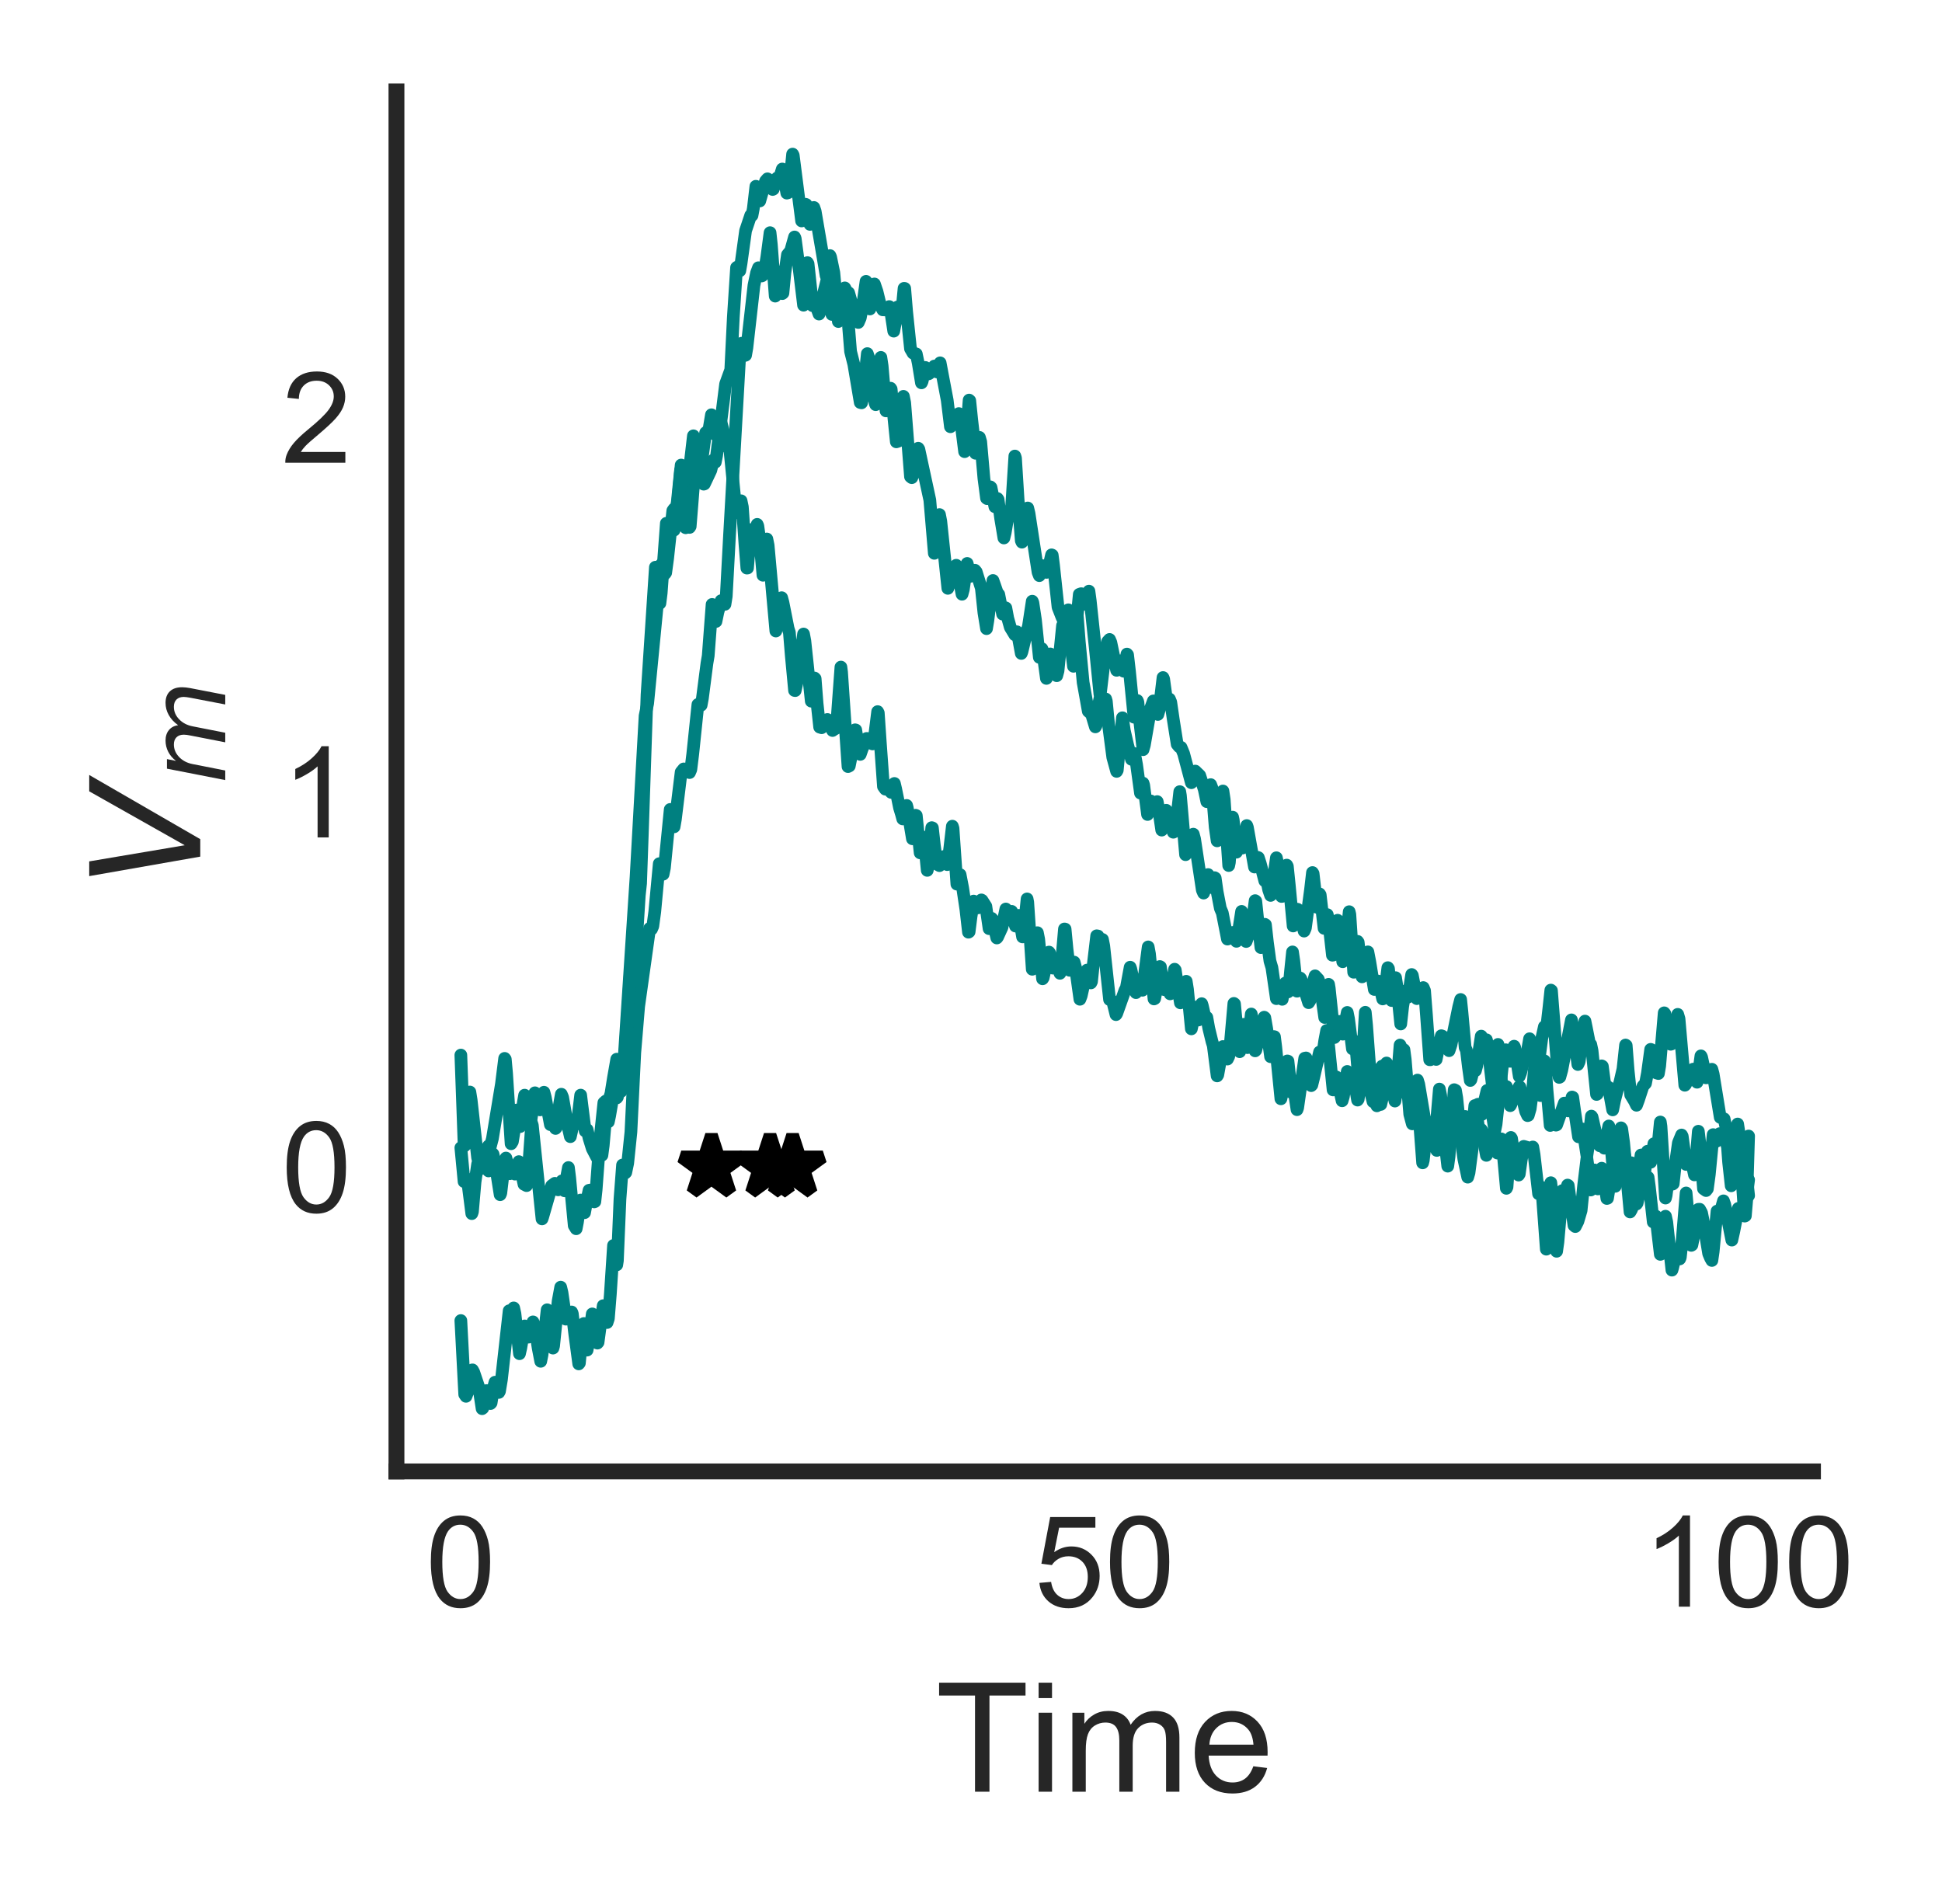 <?xml version="1.0" encoding="utf-8" standalone="no"?>
<!DOCTYPE svg PUBLIC "-//W3C//DTD SVG 1.1//EN"
  "http://www.w3.org/Graphics/SVG/1.1/DTD/svg11.dtd">
<!-- Created with matplotlib (http://matplotlib.org/) -->
<svg height="150pt" version="1.1" viewBox="0 0 153 150" width="153pt" xmlns="http://www.w3.org/2000/svg" xmlns:xlink="http://www.w3.org/1999/xlink">
 <defs>
  <style type="text/css">
*{stroke-linecap:butt;stroke-linejoin:round;}
  </style>
 </defs>
 <g id="figure_1">
  <g id="patch_1">
   <path d="M 0 150.74 
L 153.304 150.74 
L 153.304 0 
L 0 0 
z
" style="fill:none;opacity:0;"/>
  </g>
  <g id="axes_1">
   <g id="patch_2">
    <path d="M 31.235 115.92 
L 142.835 115.92 
L 142.835 7.2 
L 31.235 7.2 
z
" style="fill:none;"/>
   </g>
   <g id="line2d_1">
    <path clip-path="url(#p54d7e3c811)" d="M 36.308 104.037 
L 36.613 109.856 
L 36.714 110.005 
L 36.866 109.616 
L 37.222 107.923 
L 37.323 108.107 
L 37.729 109.312 
L 37.983 110.978 
L 38.034 110.94 
L 38.338 109.551 
L 38.44 109.769 
L 38.643 110.575 
L 38.693 110.52 
L 38.896 109.261 
L 38.998 108.894 
L 39.049 108.938 
L 39.302 109.697 
L 39.353 109.602 
L 39.505 108.691 
L 40.114 103.264 
L 40.165 103.364 
L 40.267 103.51 
L 40.317 103.431 
L 40.47 103.04 
L 40.571 103.497 
L 40.927 106.647 
L 41.028 106.21 
L 41.333 104.46 
L 41.434 104.719 
L 41.637 105.34 
L 41.739 105.059 
L 41.992 104.141 
L 42.145 104.576 
L 42.398 106.194 
L 42.601 107.246 
L 42.703 106.736 
L 43.109 103.187 
L 43.16 103.221 
L 43.261 103.632 
L 43.566 106.205 
L 43.616 106.032 
L 43.972 102.506 
L 44.175 101.406 
L 44.276 101.833 
L 44.581 103.925 
L 44.784 103.678 
L 45.037 103.361 
L 45.088 103.477 
L 45.291 105.168 
L 45.596 107.449 
L 45.647 107.387 
L 45.799 105.826 
L 46.002 104.269 
L 46.256 106.363 
L 46.357 105.795 
L 46.662 103.513 
L 46.763 103.768 
L 47.068 105.812 
L 47.118 105.753 
L 47.271 104.617 
L 47.524 102.865 
L 47.677 103.637 
L 47.829 104.191 
L 47.93 103.882 
L 48.083 101.991 
L 48.336 98.119 
L 48.387 98.204 
L 48.59 99.648 
L 48.641 99.318 
L 48.844 94.473 
L 49.047 91.781 
L 49.25 92.42 
L 49.301 92.369 
L 49.453 91.64 
L 49.707 89.19 
L 50.011 82.941 
L 50.316 79.286 
L 51.179 73.148 
L 51.229 73.157 
L 51.331 73.199 
L 51.432 72.964 
L 51.585 71.838 
L 51.94 68.043 
L 51.991 68.073 
L 52.244 68.871 
L 52.346 68.374 
L 52.803 63.77 
L 52.904 64.088 
L 53.107 65.139 
L 53.209 64.556 
L 53.665 60.828 
L 53.868 60.578 
L 54.071 60.772 
L 54.325 60.864 
L 54.427 60.626 
L 54.579 59.399 
L 54.985 55.502 
L 55.087 55.453 
L 55.239 55.555 
L 55.34 55.007 
L 55.696 52.258 
L 55.797 51.664 
L 56.102 47.619 
L 56.152 47.704 
L 56.406 48.961 
L 56.558 48.227 
L 56.812 47.324 
L 56.914 47.388 
L 57.117 47.608 
L 57.218 46.973 
L 57.472 42.243 
L 58.284 27.902 
L 58.436 27.039 
L 58.588 27.653 
L 58.69 28.003 
L 58.741 27.984 
L 58.842 27.408 
L 59.4 22.485 
L 59.604 21.5 
L 59.756 21.093 
L 60.01 21.742 
L 60.06 21.717 
L 60.263 21.19 
L 60.416 20.249 
L 60.669 18.33 
L 60.771 19.276 
L 61.075 23.327 
L 61.177 22.783 
L 61.38 21.429 
L 61.481 21.96 
L 61.634 23.13 
L 61.684 23.087 
L 61.837 21.495 
L 62.04 20.069 
L 62.293 19.764 
L 62.598 18.671 
L 62.649 18.779 
L 62.902 20.674 
L 63.308 24.042 
L 63.359 23.84 
L 63.613 20.691 
L 63.664 20.782 
L 64.019 24.08 
L 64.12 23.925 
L 64.222 23.897 
L 64.527 24.743 
L 64.577 24.633 
L 64.882 23.14 
L 65.186 21.929 
L 65.288 22.515 
L 65.542 24.771 
L 65.592 24.689 
L 65.948 23.34 
L 66.151 23.23 
L 66.303 23.399 
L 66.354 23.349 
L 66.557 22.683 
L 66.607 22.78 
L 66.76 24.556 
L 67.013 27.691 
L 67.267 28.696 
L 67.775 31.71 
L 67.876 31.735 
L 67.978 31.306 
L 68.333 27.859 
L 68.434 28.175 
L 68.942 31.76 
L 68.993 31.88 
L 69.043 31.761 
L 69.196 29.991 
L 69.399 28.156 
L 69.5 28.834 
L 69.805 32.371 
L 69.906 32.025 
L 70.16 30.583 
L 70.211 30.661 
L 70.363 32.316 
L 70.617 34.808 
L 70.769 34.757 
L 70.871 34.413 
L 71.175 31.226 
L 71.277 31.732 
L 71.733 37.55 
L 71.835 37.631 
L 71.936 37.375 
L 72.342 35.314 
L 72.393 35.4 
L 73.256 39.395 
L 73.611 43.591 
L 73.713 43.058 
L 74.017 40.54 
L 74.119 41.06 
L 74.677 46.35 
L 74.728 46.191 
L 74.931 45.634 
L 75.083 45.826 
L 75.185 45.408 
L 75.337 44.532 
L 75.388 44.614 
L 75.794 46.814 
L 75.895 46.447 
L 76.2 44.389 
L 76.453 45.402 
L 76.555 45.272 
L 76.809 44.925 
L 76.91 45.045 
L 77.316 46.346 
L 77.519 48.278 
L 77.722 49.525 
L 77.824 48.913 
L 78.23 45.732 
L 78.331 46.011 
L 78.585 46.746 
L 78.687 46.83 
L 78.991 48.38 
L 79.093 48.151 
L 79.194 47.873 
L 79.245 47.894 
L 79.397 48.709 
L 79.6 49.428 
L 79.752 49.674 
L 79.955 50.01 
L 80.108 49.771 
L 80.158 49.832 
L 80.463 51.478 
L 80.514 51.345 
L 80.92 49.659 
L 81.021 49.367 
L 81.326 47.364 
L 81.376 47.483 
L 81.579 48.842 
L 81.884 51.787 
L 81.935 51.699 
L 82.087 51.106 
L 82.138 51.227 
L 82.442 53.445 
L 82.493 53.245 
L 82.747 51.519 
L 82.797 51.625 
L 83.254 53.232 
L 83.356 52.853 
L 83.711 49.281 
L 83.813 49.478 
L 83.914 49.691 
L 84.016 49.108 
L 84.168 48.042 
L 84.219 48.183 
L 84.523 51.351 
L 84.574 51.14 
L 84.828 48.476 
L 84.878 48.578 
L 85.031 50.566 
L 85.335 53.768 
L 85.741 56.032 
L 85.995 56.251 
L 86.299 57.263 
L 86.35 57.168 
L 86.553 55.514 
L 86.655 55.04 
L 86.705 55.106 
L 86.908 55.736 
L 87.111 55.069 
L 87.162 55.244 
L 87.365 57.344 
L 87.67 59.664 
L 87.974 60.77 
L 88.025 60.675 
L 88.177 59.073 
L 88.431 56.548 
L 88.583 57.572 
L 88.837 58.681 
L 89.142 59.819 
L 89.192 59.712 
L 89.345 59.357 
L 89.395 59.416 
L 89.548 60.263 
L 89.852 62.482 
L 90.055 61.7 
L 90.106 61.859 
L 90.41 64.166 
L 90.461 63.967 
L 90.664 63.102 
L 90.766 63.315 
L 90.918 63.67 
L 91.019 63.46 
L 91.172 63.153 
L 91.273 63.676 
L 91.527 65.396 
L 91.679 64.503 
L 91.882 63.836 
L 92.034 64.063 
L 92.237 65.02 
L 92.44 65.564 
L 92.542 65.508 
L 92.643 65.089 
L 92.948 62.368 
L 92.999 62.674 
L 93.405 67.333 
L 93.456 67.209 
L 93.76 66.156 
L 93.862 66.056 
L 94.014 65.719 
L 94.115 66.094 
L 94.724 70.124 
L 94.826 70.357 
L 94.927 70.068 
L 95.181 68.899 
L 95.232 68.982 
L 95.486 69.929 
L 95.689 69.145 
L 95.739 69.178 
L 95.892 70.252 
L 96.145 71.561 
L 96.298 71.916 
L 96.704 73.982 
L 96.754 73.966 
L 97.11 73.461 
L 97.16 73.535 
L 97.414 74.158 
L 97.516 73.752 
L 97.82 71.802 
L 97.922 72.418 
L 98.176 74.172 
L 98.632 72.917 
L 98.886 70.955 
L 98.937 70.994 
L 99.089 72.462 
L 99.343 74.654 
L 99.444 74.181 
L 99.647 72.818 
L 99.698 72.851 
L 99.85 74.214 
L 100.053 75.712 
L 100.206 76.229 
L 100.561 78.675 
L 100.612 78.533 
L 100.764 78.05 
L 100.815 78.114 
L 101.018 78.727 
L 101.17 77.854 
L 101.271 77.441 
L 101.322 77.511 
L 101.474 78.145 
L 101.525 78.1 
L 101.677 76.488 
L 101.83 74.995 
L 101.931 75.683 
L 102.185 78.088 
L 102.439 77.054 
L 102.489 77.117 
L 102.845 78.18 
L 103.099 78.994 
L 103.2 78.839 
L 103.403 77.593 
L 103.606 76.88 
L 103.86 77.151 
L 104.012 77.624 
L 104.367 80.16 
L 104.418 79.961 
L 104.672 77.549 
L 104.723 77.848 
L 105.129 81.739 
L 105.23 81.615 
L 105.535 80.47 
L 105.585 80.595 
L 105.788 81.472 
L 105.839 81.44 
L 105.991 80.528 
L 106.144 79.762 
L 106.245 80.266 
L 106.55 82.628 
L 106.753 82.038 
L 106.803 82.147 
L 106.956 84.005 
L 107.159 86.037 
L 107.26 84.855 
L 107.565 79.75 
L 107.666 80.771 
L 107.92 84.185 
L 108.022 84.173 
L 108.072 84.153 
L 108.174 84.546 
L 108.478 87.118 
L 108.529 87 
L 108.732 84.803 
L 108.884 83.994 
L 109.087 84.877 
L 109.493 85.911 
L 109.646 85.628 
L 109.899 85.006 
L 110.001 85.263 
L 110.204 86.094 
L 110.255 86.021 
L 110.407 84.738 
L 110.61 82.701 
L 110.711 83.468 
L 111.067 87.781 
L 111.27 88.54 
L 111.371 88.091 
L 111.625 86.271 
L 111.726 86.886 
L 112.082 91.611 
L 112.132 91.418 
L 112.488 88.403 
L 112.539 88.522 
L 112.894 89.728 
L 112.995 89.966 
L 113.198 90.632 
L 113.3 90.129 
L 113.503 88.711 
L 113.554 88.814 
L 113.807 90.331 
L 113.858 90.188 
L 114.213 88.682 
L 114.467 88.296 
L 114.619 88.441 
L 114.822 87.861 
L 114.873 88.042 
L 115.33 91.318 
L 115.634 92.739 
L 115.736 92.392 
L 116.446 86.996 
L 116.548 87.208 
L 116.7 87.823 
L 116.751 87.797 
L 116.903 86.971 
L 117.157 85.909 
L 117.259 86.069 
L 117.462 87.031 
L 117.766 89.075 
L 117.868 88.569 
L 118.477 82.932 
L 118.629 82.703 
L 118.68 82.726 
L 118.832 83.118 
L 118.984 83.612 
L 119.035 83.579 
L 119.289 82.421 
L 119.339 82.525 
L 119.695 84.799 
L 119.796 84.535 
L 120.101 83.354 
L 120.202 83.405 
L 120.304 82.986 
L 120.507 81.835 
L 120.76 83.067 
L 120.811 82.907 
L 120.963 82.38 
L 121.065 82.79 
L 121.217 83.455 
L 121.268 83.365 
L 121.471 81.795 
L 121.674 80.883 
L 121.877 80.755 
L 122.029 79.43 
L 122.182 78.002 
L 122.232 78.039 
L 122.385 79.997 
L 122.74 84.552 
L 122.841 84.88 
L 122.892 84.853 
L 123.044 84.304 
L 123.806 80.349 
L 123.907 80.812 
L 124.313 83.863 
L 124.415 83.638 
L 124.618 82.113 
L 124.871 80.445 
L 124.973 80.939 
L 125.227 82.225 
L 125.328 82.289 
L 125.43 82.771 
L 125.785 86.223 
L 125.836 86.193 
L 125.988 85.322 
L 126.191 83.972 
L 126.242 84.001 
L 126.394 85.156 
L 126.546 85.868 
L 126.699 85.64 
L 126.8 86.065 
L 127.054 87.438 
L 127.206 86.688 
L 127.46 85.715 
L 127.612 85.313 
L 127.866 84.216 
L 128.069 82.329 
L 128.12 82.365 
L 128.272 84.328 
L 128.475 86.258 
L 128.779 86.756 
L 128.932 87.073 
L 129.084 86.663 
L 129.439 85.573 
L 129.642 85.347 
L 129.794 84.543 
L 130.048 82.671 
L 130.099 82.691 
L 130.251 83.541 
L 130.505 84.529 
L 130.657 84.574 
L 130.759 83.967 
L 131.114 79.793 
L 131.165 79.857 
L 131.368 80.964 
L 131.622 82.269 
L 131.672 82.256 
L 131.875 81.467 
L 132.18 79.914 
L 132.281 80.258 
L 132.738 85.497 
L 132.789 85.446 
L 133.398 84.23 
L 133.449 84.302 
L 133.702 85.26 
L 133.753 85.07 
L 134.007 83.184 
L 134.058 83.274 
L 134.413 84.914 
L 134.565 84.89 
L 134.717 84.554 
L 134.87 84.239 
L 134.971 84.618 
L 135.529 88.032 
L 135.834 88.145 
L 135.986 88.831 
L 136.189 91.57 
L 136.392 93.419 
L 136.494 92.607 
L 136.9 88.552 
L 137.001 89.214 
L 137.407 95.211 
L 137.509 94.976 
L 137.763 92.951 
L 137.763 92.951 
" style="fill:none;stroke:#008080;stroke-linecap:round;"/>
   </g>
   <g id="line2d_2">
    <path clip-path="url(#p54d7e3c811)" d="M 36.308 90.421 
L 36.562 93.088 
L 36.663 93.023 
L 36.765 92.861 
L 36.866 93.232 
L 37.171 95.611 
L 37.222 95.46 
L 37.425 93.128 
L 37.628 91.718 
L 37.729 91.795 
L 37.881 92.075 
L 37.932 92.047 
L 38.084 91.33 
L 38.237 90.723 
L 38.338 91.253 
L 38.49 92.248 
L 38.541 92.208 
L 38.795 90.868 
L 38.846 90.931 
L 39.049 91.867 
L 39.404 94.12 
L 39.455 94.002 
L 39.658 92.289 
L 39.861 91.233 
L 40.165 92.467 
L 40.267 92.233 
L 40.368 92.08 
L 40.571 92.498 
L 40.622 92.377 
L 40.876 91.517 
L 40.977 91.866 
L 41.282 93.297 
L 41.485 93.404 
L 41.586 92.81 
L 41.891 88.505 
L 41.942 88.666 
L 42.703 96.026 
L 42.754 95.883 
L 43.464 93.411 
L 43.718 93.224 
L 43.972 93.736 
L 44.022 93.707 
L 44.276 93.031 
L 44.327 93.14 
L 44.479 93.813 
L 44.53 93.798 
L 44.682 92.524 
L 44.784 91.982 
L 44.885 92.801 
L 45.241 96.556 
L 45.393 96.802 
L 45.494 96.28 
L 45.748 94.541 
L 45.85 94.804 
L 46.053 95.538 
L 46.205 94.724 
L 46.408 93.772 
L 46.56 93.748 
L 46.662 93.993 
L 46.814 94.686 
L 46.865 94.667 
L 46.966 93.735 
L 47.22 90.323 
L 47.271 90.395 
L 47.423 91.011 
L 47.524 90.252 
L 47.727 87.932 
L 47.778 87.941 
L 47.93 88.379 
L 48.032 87.896 
L 48.286 86.406 
L 48.438 86.277 
L 48.59 86.496 
L 48.641 86.431 
L 48.793 85.167 
L 48.996 83.608 
L 49.098 83.575 
L 49.199 82.984 
L 50.113 69.065 
L 50.823 56.391 
L 51.026 55.411 
L 52.092 44.48 
L 52.143 44.455 
L 52.295 44.955 
L 52.397 45.189 
L 52.447 45.117 
L 52.6 43.986 
L 53.006 40.233 
L 53.107 40.09 
L 53.158 40.117 
L 53.259 40.119 
L 53.361 39.565 
L 53.615 37.051 
L 53.665 37.37 
L 54.021 41.577 
L 54.071 41.431 
L 54.173 41.208 
L 54.224 41.283 
L 54.325 41.551 
L 54.376 41.471 
L 54.528 39.582 
L 54.782 36.337 
L 54.833 36.281 
L 54.884 36.369 
L 55.442 38.143 
L 55.493 38.124 
L 56 37.053 
L 56.203 36.24 
L 56.355 36.412 
L 56.457 35.889 
L 57.167 30.25 
L 57.573 29.129 
L 57.776 24.982 
L 58.03 21.078 
L 58.081 21.04 
L 58.132 21.133 
L 58.233 21.363 
L 58.284 21.333 
L 58.385 20.75 
L 58.741 18.172 
L 58.893 17.722 
L 59.147 16.961 
L 59.248 16.971 
L 59.35 16.427 
L 59.553 14.675 
L 59.604 14.754 
L 59.857 15.832 
L 60.01 15.295 
L 60.314 14.266 
L 60.466 14.089 
L 60.517 14.12 
L 60.72 14.633 
L 60.872 14.926 
L 60.923 14.9 
L 61.075 14.414 
L 61.228 14.022 
L 61.38 14.142 
L 61.634 13.316 
L 61.684 13.54 
L 61.989 15.212 
L 62.09 15.182 
L 62.192 14.745 
L 62.446 12.142 
L 62.496 12.243 
L 63.156 17.406 
L 63.308 16.756 
L 63.461 16.092 
L 63.511 16.111 
L 63.664 16.924 
L 63.816 17.676 
L 63.867 17.643 
L 64.12 16.344 
L 64.222 16.638 
L 64.73 19.609 
L 64.933 20.797 
L 65.085 21.722 
L 65.136 21.607 
L 65.389 20.137 
L 65.44 20.258 
L 65.694 21.485 
L 66.049 25.33 
L 66.151 25.114 
L 66.557 23.482 
L 66.81 23.033 
L 66.861 23.067 
L 67.013 23.6 
L 67.419 24.968 
L 67.622 25.403 
L 67.775 25.052 
L 67.978 23.984 
L 68.231 22.165 
L 68.333 22.774 
L 68.536 24.341 
L 68.637 23.845 
L 68.891 22.373 
L 69.094 22.966 
L 69.348 24.013 
L 69.551 24.409 
L 69.754 24.413 
L 69.906 24.387 
L 70.059 24.153 
L 70.109 24.19 
L 70.211 24.752 
L 70.414 26.087 
L 70.515 25.541 
L 70.718 24.183 
L 70.82 24.507 
L 70.972 25.044 
L 71.074 24.32 
L 71.226 22.717 
L 71.277 22.723 
L 71.429 24.553 
L 71.733 27.472 
L 71.936 27.821 
L 72.19 27.885 
L 72.342 28.606 
L 72.596 30.16 
L 72.647 30.052 
L 72.901 28.949 
L 73.154 29.454 
L 73.205 29.428 
L 73.51 29.07 
L 73.611 28.84 
L 73.662 28.89 
L 73.814 29.301 
L 73.865 29.225 
L 74.068 28.586 
L 74.626 31.531 
L 74.88 33.62 
L 75.286 32.884 
L 75.54 32.584 
L 75.591 32.692 
L 75.743 33.582 
L 75.997 35.582 
L 76.098 34.788 
L 76.352 31.52 
L 76.403 31.564 
L 76.555 33.053 
L 76.859 35.709 
L 76.961 35.415 
L 77.164 34.459 
L 77.265 34.802 
L 77.519 37.702 
L 77.722 39.248 
L 77.773 39.283 
L 77.874 38.964 
L 78.027 38.357 
L 78.077 38.404 
L 78.382 39.922 
L 78.433 39.794 
L 78.585 39.277 
L 78.636 39.356 
L 78.839 40.859 
L 79.093 42.382 
L 79.194 41.97 
L 79.448 40.446 
L 79.6 40.627 
L 79.702 39.914 
L 79.955 35.928 
L 80.006 36.084 
L 80.209 39.346 
L 80.463 42.595 
L 80.514 42.712 
L 80.564 42.618 
L 80.767 40.958 
L 80.97 40.021 
L 81.072 40.449 
L 81.782 45.083 
L 81.884 45.347 
L 81.935 45.252 
L 82.138 44.564 
L 82.188 44.615 
L 82.442 45.093 
L 82.594 44.818 
L 82.848 43.712 
L 82.899 43.736 
L 83 44.511 
L 83.356 47.831 
L 83.66 48.608 
L 84.269 49.937 
L 84.574 52.491 
L 84.625 52.225 
L 84.828 48.914 
L 85.031 46.824 
L 85.183 46.772 
L 85.284 46.873 
L 85.538 47.612 
L 85.589 47.43 
L 85.792 46.573 
L 85.893 47.316 
L 86.299 51.113 
L 86.655 54.68 
L 86.705 54.512 
L 87.01 51.942 
L 87.264 50.543 
L 87.416 50.377 
L 87.517 50.612 
L 87.974 52.808 
L 88.076 52.617 
L 88.279 52.06 
L 88.38 52.366 
L 88.533 52.881 
L 88.634 52.432 
L 88.786 51.53 
L 88.837 51.589 
L 88.989 52.91 
L 89.345 56.502 
L 89.598 55.188 
L 89.649 55.313 
L 89.801 56.864 
L 90.055 59.06 
L 90.157 58.705 
L 90.664 55.774 
L 90.867 55.221 
L 90.969 55.375 
L 91.222 56.285 
L 91.324 55.932 
L 91.628 53.378 
L 91.679 53.497 
L 91.933 55.35 
L 91.984 55.299 
L 92.136 55.073 
L 92.237 55.319 
L 92.44 56.706 
L 92.745 58.638 
L 92.897 58.823 
L 93.05 58.88 
L 93.253 59.374 
L 93.862 61.663 
L 93.963 61.353 
L 94.166 60.748 
L 94.521 61.093 
L 94.877 62.194 
L 95.08 63.156 
L 95.13 63.129 
L 95.384 61.815 
L 95.486 62.085 
L 95.739 65.17 
L 95.892 66.242 
L 95.993 65.725 
L 96.348 62.317 
L 96.45 62.99 
L 96.805 68.188 
L 96.856 67.94 
L 97.11 64.376 
L 97.16 64.601 
L 97.414 67.136 
L 97.617 65.757 
L 97.719 66.044 
L 97.871 66.812 
L 97.922 66.699 
L 98.226 65.04 
L 98.277 65.185 
L 98.835 68.305 
L 98.886 68.217 
L 99.089 67.545 
L 99.14 67.564 
L 99.292 68.034 
L 99.647 69.398 
L 99.8 69.323 
L 99.952 70.097 
L 100.104 70.542 
L 100.206 70.11 
L 100.561 67.577 
L 100.612 67.815 
L 100.967 70.625 
L 101.018 70.617 
L 101.119 70.121 
L 101.373 68.156 
L 101.424 68.251 
L 101.576 69.733 
L 101.88 72.95 
L 102.033 72.142 
L 102.185 71.626 
L 102.236 71.637 
L 102.388 71.9 
L 102.743 73.352 
L 102.845 73.115 
L 103.251 70.069 
L 103.403 68.741 
L 103.454 68.827 
L 103.758 71.479 
L 103.809 71.286 
L 103.961 70.423 
L 104.012 70.502 
L 104.317 73.136 
L 104.418 72.663 
L 104.57 72.057 
L 104.672 72.521 
L 104.976 75.253 
L 105.027 75.244 
L 105.179 74.14 
L 105.382 72.5 
L 105.433 72.56 
L 105.585 74.035 
L 105.788 75.766 
L 105.89 75.5 
L 106.093 73.868 
L 106.296 71.826 
L 106.347 72.04 
L 106.651 76.595 
L 106.753 75.998 
L 106.956 74.163 
L 107.006 74.234 
L 107.311 76.958 
L 107.413 76.718 
L 107.768 74.992 
L 107.92 75.78 
L 108.275 77.95 
L 108.377 77.868 
L 108.58 77.292 
L 108.631 77.386 
L 108.935 78.697 
L 108.986 78.676 
L 109.087 78.308 
L 109.341 76.235 
L 109.392 76.311 
L 109.646 78.826 
L 109.747 78.332 
L 109.95 77.024 
L 110.052 77.683 
L 110.356 80.67 
L 110.508 79.305 
L 110.711 78.073 
L 110.914 78.56 
L 110.965 78.425 
L 111.219 76.775 
L 111.27 76.842 
L 111.625 78.672 
L 111.676 78.645 
L 112.132 77.804 
L 112.234 78.051 
L 112.386 80.001 
L 112.64 83.489 
L 112.691 83.488 
L 112.894 82.771 
L 112.945 82.865 
L 113.148 83.464 
L 113.3 82.713 
L 113.554 81.597 
L 113.655 81.636 
L 114.01 82.586 
L 114.163 82.774 
L 114.315 82.314 
L 114.924 79.335 
L 115.076 78.742 
L 115.178 79.728 
L 115.431 82.527 
L 115.533 82.745 
L 115.685 84.034 
L 115.837 85.121 
L 115.888 85.053 
L 116.091 84.256 
L 116.142 84.274 
L 116.243 84.343 
L 116.345 83.958 
L 116.7 81.629 
L 116.954 82.144 
L 117.005 82.057 
L 117.106 81.915 
L 117.208 82.362 
L 117.563 85.375 
L 117.665 85.087 
L 118.02 82.281 
L 118.071 82.467 
L 118.274 85.03 
L 118.426 86.533 
L 118.477 86.523 
L 118.68 85.597 
L 118.73 85.71 
L 118.984 87.105 
L 119.035 87.014 
L 119.238 86.41 
L 119.289 86.438 
L 119.39 86.494 
L 119.492 86.261 
L 119.695 85.602 
L 119.745 85.632 
L 119.898 86.32 
L 120.202 87.568 
L 120.354 87.891 
L 120.405 87.871 
L 120.557 87.346 
L 120.76 85.814 
L 121.014 82.601 
L 121.065 82.626 
L 121.217 84.783 
L 121.369 86.311 
L 121.471 85.618 
L 121.674 83.574 
L 121.725 83.67 
L 121.877 85.854 
L 122.131 88.666 
L 122.334 87.87 
L 122.385 87.897 
L 122.588 88.64 
L 122.638 88.62 
L 123.247 86.904 
L 123.298 86.984 
L 123.552 87.519 
L 123.653 87.304 
L 123.856 86.426 
L 123.907 86.448 
L 124.059 87.535 
L 124.364 89.559 
L 124.465 89.418 
L 124.668 88.943 
L 124.77 89.383 
L 125.024 91.032 
L 125.125 90.354 
L 125.379 87.931 
L 125.43 88.001 
L 125.886 90.006 
L 126.039 90.268 
L 126.191 89.9 
L 126.242 89.941 
L 126.394 90.456 
L 126.445 90.43 
L 126.597 89.415 
L 126.749 88.707 
L 126.851 89.357 
L 127.105 92.348 
L 127.155 92.292 
L 127.714 88.854 
L 127.764 88.928 
L 127.917 90.022 
L 128.424 95.48 
L 128.526 95.31 
L 128.779 94.711 
L 128.932 94.855 
L 128.982 94.783 
L 129.287 93.363 
L 129.388 93.531 
L 129.49 93.613 
L 129.541 93.568 
L 129.693 93.114 
L 129.794 92.738 
L 129.845 92.755 
L 129.947 93.52 
L 130.251 96.275 
L 130.403 95.786 
L 130.454 95.807 
L 130.606 97.102 
L 130.809 98.821 
L 130.86 98.799 
L 131.012 97.443 
L 131.215 95.817 
L 131.317 96.283 
L 131.723 100.063 
L 131.774 99.894 
L 132.078 98.639 
L 132.332 99.18 
L 132.383 99.062 
L 132.535 97.67 
L 132.84 93.985 
L 132.992 95.671 
L 133.246 98.112 
L 133.296 98.082 
L 133.449 97.319 
L 133.804 95.273 
L 133.905 95.268 
L 134.058 95.548 
L 134.21 96.311 
L 134.616 98.762 
L 134.768 99.122 
L 134.87 99.301 
L 134.971 98.61 
L 135.276 95.415 
L 135.479 95.635 
L 135.529 95.511 
L 135.783 94.607 
L 135.885 94.899 
L 136.443 97.696 
L 136.595 97.017 
L 136.951 95.201 
L 137.154 95.36 
L 137.306 95.323 
L 137.458 95.805 
L 137.509 95.782 
L 137.61 94.575 
L 137.763 89.499 
L 137.763 89.499 
" style="fill:none;stroke:#008080;stroke-linecap:round;"/>
   </g>
   <g id="line2d_3">
    <path clip-path="url(#p54d7e3c811)" d="M 36.308 83.121 
L 36.562 90.144 
L 36.613 90.261 
L 36.714 89.485 
L 37.019 86.031 
L 37.12 86.664 
L 37.628 91.203 
L 37.831 91.997 
L 37.932 91.613 
L 38.135 90.602 
L 38.287 90.571 
L 38.49 90.275 
L 38.541 90.305 
L 38.643 90.28 
L 38.795 89.702 
L 39.505 85.409 
L 39.759 83.382 
L 39.81 83.449 
L 39.911 84.56 
L 40.267 90.105 
L 40.368 89.942 
L 40.521 89.023 
L 40.724 87.448 
L 40.774 87.549 
L 40.977 88.755 
L 41.028 88.686 
L 41.231 86.869 
L 41.333 86.28 
L 41.383 86.315 
L 41.536 87.456 
L 41.739 88.643 
L 41.84 88.181 
L 42.145 86.093 
L 42.246 86.326 
L 42.551 87.437 
L 42.652 87.054 
L 42.855 86.05 
L 42.957 86.434 
L 43.363 88.602 
L 43.464 88.57 
L 43.566 88.458 
L 43.616 88.508 
L 43.769 88.901 
L 43.819 88.841 
L 43.972 87.645 
L 44.225 86.206 
L 44.327 86.452 
L 44.682 88.453 
L 44.936 89.548 
L 45.088 88.873 
L 45.241 88.267 
L 45.291 88.281 
L 45.444 88.554 
L 45.545 87.98 
L 45.748 86.277 
L 45.85 87.105 
L 46.103 89.101 
L 46.256 88.991 
L 46.408 89.667 
L 46.662 90.489 
L 47.017 91.169 
L 47.118 91.056 
L 47.271 89.775 
L 47.575 86.875 
L 47.727 86.74 
L 47.93 86.787 
L 48.133 86.152 
L 48.336 84.891 
L 48.59 83.446 
L 48.692 84.109 
L 48.895 86.005 
L 48.945 85.975 
L 49.148 84.533 
L 49.351 81.327 
L 49.656 76.653 
L 49.757 76.988 
L 49.859 77.419 
L 49.91 77.361 
L 50.011 76.211 
L 50.367 70.536 
L 50.468 69.596 
L 50.62 65.28 
L 50.976 54.733 
L 51.635 44.687 
L 51.737 45.319 
L 51.94 47.539 
L 51.991 47.528 
L 52.092 46.728 
L 52.498 41.226 
L 52.549 41.439 
L 52.701 42.106 
L 52.752 42.063 
L 52.955 41.71 
L 53.107 41.766 
L 53.209 41.491 
L 53.361 39.955 
L 53.665 36.639 
L 53.716 36.693 
L 53.97 37.854 
L 54.021 37.77 
L 54.376 36.528 
L 54.63 34.335 
L 54.731 34.996 
L 55.036 37.577 
L 55.087 37.544 
L 55.239 36.654 
L 55.594 34.089 
L 55.848 33.892 
L 56.051 32.676 
L 56.102 32.757 
L 56.355 34.236 
L 56.406 34.111 
L 56.66 32.834 
L 56.711 32.922 
L 57.32 35.234 
L 57.421 35.118 
L 57.523 35.63 
L 57.979 40.233 
L 58.081 40.395 
L 58.182 40.103 
L 58.385 39.453 
L 58.487 39.939 
L 58.69 42.856 
L 58.842 44.755 
L 58.893 44.75 
L 59.045 42.918 
L 59.197 41.72 
L 59.4 42.267 
L 59.654 41.312 
L 59.705 41.43 
L 59.857 42.516 
L 60.111 45.318 
L 60.162 45.249 
L 60.416 42.463 
L 60.517 42.959 
L 61.126 49.712 
L 61.278 48.808 
L 61.583 47.089 
L 61.684 47.459 
L 62.09 49.508 
L 62.192 49.831 
L 62.344 51.678 
L 62.598 54.396 
L 62.649 54.405 
L 62.75 53.953 
L 63.308 49.95 
L 63.41 50.486 
L 63.917 55.24 
L 64.019 54.713 
L 64.171 53.416 
L 64.222 53.467 
L 64.374 55.421 
L 64.577 57.283 
L 64.73 57.331 
L 64.882 57.211 
L 65.186 56.683 
L 65.237 56.745 
L 65.592 57.55 
L 65.643 57.503 
L 65.846 57.388 
L 65.948 56.691 
L 66.252 52.555 
L 66.303 52.956 
L 66.81 60.393 
L 66.912 60.343 
L 67.064 59.587 
L 67.369 57.496 
L 67.419 57.509 
L 67.572 58.496 
L 67.775 59.431 
L 67.927 58.994 
L 68.282 58.176 
L 68.384 58.19 
L 68.739 58.607 
L 68.79 58.556 
L 68.942 57.692 
L 69.145 56.064 
L 69.196 56.167 
L 69.348 58.405 
L 69.602 61.959 
L 69.754 62.171 
L 69.906 62.098 
L 70.211 62.426 
L 70.262 62.311 
L 70.465 61.723 
L 70.566 62.153 
L 70.871 63.643 
L 71.023 64.143 
L 71.124 64.515 
L 71.175 64.489 
L 71.429 63.455 
L 71.48 63.646 
L 71.886 66.081 
L 71.936 65.84 
L 72.139 64.229 
L 72.19 64.253 
L 72.342 65.763 
L 72.495 67.19 
L 72.545 67.176 
L 72.748 65.95 
L 72.799 66.014 
L 73.053 68.569 
L 73.154 68.122 
L 73.408 65.205 
L 73.459 65.222 
L 73.611 66.591 
L 73.814 68.081 
L 74.017 68.195 
L 74.119 68.077 
L 74.373 67.477 
L 74.626 68.115 
L 74.677 67.995 
L 74.829 66.835 
L 75.032 65.089 
L 75.083 65.253 
L 75.388 69.652 
L 75.489 69.369 
L 75.641 68.905 
L 75.844 69.959 
L 76.098 71.651 
L 76.301 73.441 
L 76.352 73.408 
L 76.504 72.203 
L 76.707 70.99 
L 76.859 71.319 
L 77.062 71.521 
L 77.215 71.108 
L 77.316 70.898 
L 77.367 70.927 
L 77.671 71.401 
L 77.925 73.161 
L 77.976 73.005 
L 78.128 72.349 
L 78.179 72.409 
L 78.534 73.895 
L 78.585 73.838 
L 78.94 73.06 
L 79.245 71.614 
L 79.499 72.083 
L 79.549 72.004 
L 79.702 71.799 
L 79.854 72.475 
L 80.006 72.957 
L 80.26 72.116 
L 80.311 72.337 
L 80.564 73.811 
L 80.666 73.323 
L 80.92 70.819 
L 80.97 71.076 
L 81.326 76.36 
L 81.427 75.782 
L 81.732 73.48 
L 81.833 73.992 
L 82.138 77.11 
L 82.188 77.03 
L 82.645 75.009 
L 82.696 75.081 
L 82.95 76.27 
L 83 76.217 
L 83.203 75.742 
L 83.305 76.007 
L 83.508 76.678 
L 83.61 76.13 
L 83.863 73.186 
L 83.914 73.196 
L 84.066 74.788 
L 84.269 76.441 
L 84.371 76.344 
L 84.625 75.799 
L 84.726 76.181 
L 85.081 78.724 
L 85.183 78.453 
L 85.64 76.427 
L 85.69 76.524 
L 85.944 77.434 
L 85.995 77.329 
L 86.147 75.876 
L 86.401 73.724 
L 86.502 73.741 
L 86.705 74.257 
L 86.756 74.192 
L 86.858 74.013 
L 86.959 74.517 
L 87.416 78.746 
L 87.568 78.81 
L 87.67 78.914 
L 87.923 79.933 
L 87.974 79.863 
L 88.634 78.008 
L 88.736 77.838 
L 89.04 76.198 
L 89.091 76.339 
L 89.497 78.202 
L 89.598 77.963 
L 89.751 77.313 
L 89.801 77.347 
L 90.004 78.014 
L 90.055 77.883 
L 90.207 76.536 
L 90.461 74.601 
L 90.563 75.153 
L 90.918 78.698 
L 90.969 78.673 
L 91.121 77.874 
L 91.375 76.147 
L 91.425 76.172 
L 91.578 77.19 
L 91.73 77.965 
L 91.781 77.918 
L 91.933 77.502 
L 91.984 77.529 
L 92.187 78.297 
L 92.237 78.216 
L 92.542 76.358 
L 92.593 76.422 
L 92.745 77.461 
L 92.999 79.007 
L 93.1 78.875 
L 93.303 77.923 
L 93.456 77.309 
L 93.557 77.945 
L 93.862 81.055 
L 93.963 80.599 
L 94.166 79.34 
L 94.268 79.752 
L 94.42 80.357 
L 94.674 79.073 
L 94.724 79.228 
L 94.927 80.108 
L 94.978 80.095 
L 95.08 80.15 
L 95.232 81.004 
L 95.486 82.051 
L 95.587 82.379 
L 95.892 84.761 
L 95.942 84.68 
L 96.348 82.448 
L 96.399 82.519 
L 96.704 83.434 
L 96.805 83.224 
L 96.957 81.938 
L 97.211 79.05 
L 97.262 79.088 
L 97.414 80.699 
L 97.668 82.854 
L 97.769 82.297 
L 97.973 80.699 
L 98.023 80.752 
L 98.277 82.533 
L 98.328 82.32 
L 98.582 79.887 
L 98.632 80.164 
L 98.886 82.788 
L 98.937 82.735 
L 99.597 80.137 
L 99.647 80.177 
L 99.8 81.056 
L 100.104 83.25 
L 100.256 82.28 
L 100.358 81.666 
L 100.409 81.676 
L 100.51 82.48 
L 100.916 86.566 
L 101.068 85.92 
L 101.424 83.582 
L 101.474 83.599 
L 101.627 85.037 
L 101.779 86.081 
L 101.931 85.852 
L 102.033 86.414 
L 102.185 87.421 
L 102.236 87.273 
L 102.794 83.368 
L 102.896 83.349 
L 102.997 83.739 
L 103.302 85.528 
L 103.352 85.477 
L 103.505 84.859 
L 103.961 82.88 
L 104.063 82.892 
L 104.164 83.077 
L 104.215 83.05 
L 104.367 81.992 
L 104.52 81.182 
L 104.621 81.847 
L 105.027 85.866 
L 105.179 85.178 
L 105.281 84.844 
L 105.332 84.935 
L 105.738 86.721 
L 105.839 86.38 
L 106.144 84.411 
L 106.194 84.491 
L 106.397 85.152 
L 106.448 85.111 
L 106.6 84.81 
L 106.651 84.902 
L 106.956 86.666 
L 107.006 86.598 
L 107.159 85.5 
L 107.413 83.858 
L 107.565 84.34 
L 108.174 86.789 
L 108.225 86.756 
L 108.377 85.35 
L 108.478 84.447 
L 108.529 84.483 
L 108.783 87.008 
L 108.884 86.583 
L 109.24 83.746 
L 109.341 83.975 
L 109.696 85.786 
L 109.899 86.743 
L 110.001 86.112 
L 110.305 82.332 
L 110.356 82.473 
L 110.762 85.731 
L 110.813 85.681 
L 111.168 85.354 
L 111.27 85.445 
L 111.422 85.642 
L 111.574 85.266 
L 111.676 85.092 
L 111.777 85.425 
L 112.488 89.653 
L 112.589 89.76 
L 112.691 89.39 
L 112.843 88.75 
L 112.894 88.841 
L 113.046 89.406 
L 113.148 88.74 
L 113.401 85.8 
L 113.503 86.295 
L 113.858 90.135 
L 114.061 91.871 
L 114.163 91.119 
L 114.569 85.848 
L 114.67 85.898 
L 114.772 86.505 
L 115.127 89.962 
L 115.279 88.983 
L 115.431 87.958 
L 115.482 88.004 
L 115.634 89.682 
L 115.787 91.003 
L 115.888 90.332 
L 116.193 87.1 
L 116.294 87.533 
L 116.548 89.232 
L 116.7 88.986 
L 116.751 89.063 
L 117.106 91.021 
L 117.208 90.754 
L 117.512 89.321 
L 117.563 89.342 
L 117.715 90.016 
L 117.969 90.839 
L 118.071 90.576 
L 118.274 89.723 
L 118.375 90.274 
L 118.68 93.619 
L 118.73 93.513 
L 118.883 91.418 
L 119.035 89.61 
L 119.086 89.689 
L 119.492 92.439 
L 119.644 92.573 
L 119.695 92.491 
L 119.847 91.398 
L 120.05 90.313 
L 120.253 90.373 
L 120.608 90.492 
L 120.76 90.363 
L 120.862 90.955 
L 121.217 94.05 
L 121.42 93.52 
L 121.522 94.266 
L 121.826 98.412 
L 121.979 95.89 
L 122.182 93.177 
L 122.283 94.055 
L 122.638 98.578 
L 122.74 97.853 
L 123.095 93.797 
L 123.247 94.261 
L 123.298 94.239 
L 123.501 93.364 
L 123.552 93.395 
L 123.704 94.502 
L 124.009 96.546 
L 124.11 96.63 
L 124.313 96.226 
L 124.567 95.368 
L 124.77 93.365 
L 125.024 91.277 
L 125.125 91.995 
L 125.328 93.75 
L 125.43 93.325 
L 125.633 92.173 
L 125.785 93.139 
L 125.886 93.663 
L 125.937 93.631 
L 126.191 92.035 
L 126.292 92.277 
L 126.597 94.418 
L 126.648 94.402 
L 126.8 93.472 
L 126.952 92.691 
L 127.003 92.708 
L 127.257 93.46 
L 127.308 93.344 
L 127.511 92.545 
L 127.561 92.556 
L 127.663 92.605 
L 127.764 92.134 
L 127.967 90.926 
L 128.12 91.543 
L 128.272 91.966 
L 128.323 91.95 
L 128.526 91.606 
L 128.576 91.655 
L 128.729 92.633 
L 128.932 94.028 
L 128.982 93.951 
L 129.135 92.377 
L 129.287 90.995 
L 129.388 91.601 
L 129.541 92.597 
L 129.642 91.892 
L 129.794 90.699 
L 129.845 90.772 
L 130.048 91.564 
L 130.15 91.066 
L 130.302 90.103 
L 130.353 90.15 
L 130.505 91.001 
L 130.556 90.961 
L 130.809 88.395 
L 130.86 88.738 
L 131.215 94.385 
L 131.266 94.177 
L 131.52 92.24 
L 131.571 92.27 
L 131.774 93.288 
L 131.825 93.25 
L 131.977 91.844 
L 132.231 90.036 
L 132.484 89.419 
L 132.535 89.517 
L 132.84 91.736 
L 132.941 91.598 
L 133.144 91.156 
L 133.246 91.407 
L 133.499 92.56 
L 133.601 91.631 
L 133.804 89.122 
L 133.905 89.966 
L 134.21 93.652 
L 134.413 93.794 
L 134.514 93.665 
L 134.667 92.53 
L 134.971 89.389 
L 135.073 89.63 
L 135.174 89.933 
L 135.225 89.913 
L 135.479 89.312 
L 135.529 89.369 
L 135.783 89.641 
L 135.935 89.64 
L 136.088 90.273 
L 136.189 90.649 
L 136.24 90.63 
L 136.392 89.79 
L 136.545 89.196 
L 136.9 89.562 
L 137.052 90.328 
L 137.407 92.72 
L 137.61 92.735 
L 137.763 94.191 
L 137.763 94.191 
" style="fill:none;stroke:#008080;stroke-linecap:round;"/>
   </g>
   <g id="line2d_4">
    <defs>
     <path d="M 0 -2.5 
L -0.561 -0.773 
L -2.378 -0.773 
L -0.908 0.295 
L -1.469 2.023 
L -0 0.955 
L 1.469 2.023 
L 0.908 0.295 
L 2.378 -0.773 
L 0.561 -0.773 
z
" id="md49fcc4349" style="stroke:#000000;stroke-linejoin:bevel;"/>
    </defs>
    <g clip-path="url(#p54d7e3c811)">
     <use style="stroke:#000000;stroke-linejoin:bevel;" x="60.669" xlink:href="#md49fcc4349" y="91.917"/>
     <use style="stroke:#000000;stroke-linejoin:bevel;" x="62.446" xlink:href="#md49fcc4349" y="91.917"/>
     <use style="stroke:#000000;stroke-linejoin:bevel;" x="56.051" xlink:href="#md49fcc4349" y="91.917"/>
    </g>
   </g>
   <g id="patch_3">
    <path d="M 31.235 115.92 
L 31.235 7.2 
" style="fill:none;stroke:#262626;stroke-linecap:square;stroke-linejoin:miter;stroke-width:1.25;"/>
   </g>
   <g id="patch_4">
    <path d="M 31.235 115.92 
L 142.835 115.92 
" style="fill:none;stroke:#262626;stroke-linecap:square;stroke-linejoin:miter;stroke-width:1.25;"/>
   </g>
   <g id="matplotlib.axis_1">
    <g id="xtick_1">
     <g id="line2d_5"/>
     <g id="text_1">
      <!-- 0 -->
      <defs>
       <path d="M 4.156 35.297 
Q 4.156 48 6.766 55.734 
Q 9.375 63.484 14.516 67.672 
Q 19.672 71.875 27.484 71.875 
Q 33.25 71.875 37.594 69.547 
Q 41.938 67.234 44.766 62.859 
Q 47.609 58.5 49.219 52.219 
Q 50.828 45.953 50.828 35.297 
Q 50.828 22.703 48.234 14.969 
Q 45.656 7.234 40.5 3 
Q 35.359 -1.219 27.484 -1.219 
Q 17.141 -1.219 11.234 6.203 
Q 4.156 15.141 4.156 35.297 
z
M 13.188 35.297 
Q 13.188 17.672 17.312 11.828 
Q 21.438 6 27.484 6 
Q 33.547 6 37.672 11.859 
Q 41.797 17.719 41.797 35.297 
Q 41.797 52.984 37.672 58.781 
Q 33.547 64.594 27.391 64.594 
Q 21.344 64.594 17.719 59.469 
Q 13.188 52.938 13.188 35.297 
z
" id="ArialMT-30"/>
      </defs>
      <g style="fill:#262626;" transform="translate(33.528 126.578)scale(0.1 -0.1)">
       <use xlink:href="#ArialMT-30"/>
      </g>
     </g>
    </g>
    <g id="xtick_2">
     <g id="line2d_6"/>
     <g id="text_2">
      <!-- 50 -->
      <defs>
       <path d="M 4.156 18.75 
L 13.375 19.531 
Q 14.406 12.797 18.141 9.391 
Q 21.875 6 27.156 6 
Q 33.5 6 37.891 10.781 
Q 42.281 15.578 42.281 23.484 
Q 42.281 31 38.062 35.344 
Q 33.844 39.703 27 39.703 
Q 22.75 39.703 19.328 37.766 
Q 15.922 35.844 13.969 32.766 
L 5.719 33.844 
L 12.641 70.609 
L 48.25 70.609 
L 48.25 62.203 
L 19.672 62.203 
L 15.828 42.969 
Q 22.266 47.469 29.344 47.469 
Q 38.719 47.469 45.156 40.969 
Q 51.609 34.469 51.609 24.266 
Q 51.609 14.547 45.953 7.469 
Q 39.062 -1.219 27.156 -1.219 
Q 17.391 -1.219 11.203 4.25 
Q 5.031 9.719 4.156 18.75 
z
" id="ArialMT-35"/>
      </defs>
      <g style="fill:#262626;" transform="translate(81.474 126.578)scale(0.1 -0.1)">
       <use xlink:href="#ArialMT-35"/>
       <use x="55.615" xlink:href="#ArialMT-30"/>
      </g>
     </g>
    </g>
    <g id="xtick_3">
     <g id="line2d_7"/>
     <g id="text_3">
      <!-- 100 -->
      <defs>
       <path d="M 37.25 0 
L 28.469 0 
L 28.469 56 
Q 25.297 52.984 20.141 49.953 
Q 14.984 46.922 10.891 45.406 
L 10.891 53.906 
Q 18.266 57.375 23.781 62.297 
Q 29.297 67.234 31.594 71.875 
L 37.25 71.875 
z
" id="ArialMT-31"/>
      </defs>
      <g style="fill:#262626;" transform="translate(129.421 126.578)scale(0.1 -0.1)">
       <use xlink:href="#ArialMT-31"/>
       <use x="55.615" xlink:href="#ArialMT-30"/>
       <use x="111.23" xlink:href="#ArialMT-30"/>
      </g>
     </g>
    </g>
    <g id="text_4">
     <!-- Time -->
     <defs>
      <path d="M 25.922 0 
L 25.922 63.141 
L 2.344 63.141 
L 2.344 71.578 
L 59.078 71.578 
L 59.078 63.141 
L 35.406 63.141 
L 35.406 0 
z
" id="ArialMT-54"/>
      <path d="M 6.641 61.469 
L 6.641 71.578 
L 15.438 71.578 
L 15.438 61.469 
z
M 6.641 0 
L 6.641 51.859 
L 15.438 51.859 
L 15.438 0 
z
" id="ArialMT-69"/>
      <path d="M 6.594 0 
L 6.594 51.859 
L 14.453 51.859 
L 14.453 44.578 
Q 16.891 48.391 20.938 50.703 
Q 25 53.031 30.172 53.031 
Q 35.938 53.031 39.625 50.641 
Q 43.312 48.25 44.828 43.953 
Q 50.984 53.031 60.844 53.031 
Q 68.562 53.031 72.703 48.75 
Q 76.859 44.484 76.859 35.594 
L 76.859 0 
L 68.109 0 
L 68.109 32.672 
Q 68.109 37.938 67.25 40.25 
Q 66.406 42.578 64.156 43.984 
Q 61.922 45.406 58.891 45.406 
Q 53.422 45.406 49.797 41.766 
Q 46.188 38.141 46.188 30.125 
L 46.188 0 
L 37.406 0 
L 37.406 33.688 
Q 37.406 39.547 35.25 42.469 
Q 33.109 45.406 28.219 45.406 
Q 24.516 45.406 21.359 43.453 
Q 18.219 41.5 16.797 37.734 
Q 15.375 33.984 15.375 26.906 
L 15.375 0 
z
" id="ArialMT-6d"/>
      <path d="M 42.094 16.703 
L 51.172 15.578 
Q 49.031 7.625 43.219 3.219 
Q 37.406 -1.172 28.375 -1.172 
Q 17 -1.172 10.328 5.828 
Q 3.656 12.844 3.656 25.484 
Q 3.656 38.578 10.391 45.797 
Q 17.141 53.031 27.875 53.031 
Q 38.281 53.031 44.875 45.953 
Q 51.469 38.875 51.469 26.031 
Q 51.469 25.25 51.422 23.688 
L 12.75 23.688 
Q 13.234 15.141 17.578 10.594 
Q 21.922 6.062 28.422 6.062 
Q 33.25 6.062 36.672 8.594 
Q 40.094 11.141 42.094 16.703 
z
M 13.234 30.906 
L 42.188 30.906 
Q 41.609 37.453 38.875 40.719 
Q 34.672 45.797 27.984 45.797 
Q 21.922 45.797 17.797 41.75 
Q 13.672 37.703 13.234 30.906 
z
" id="ArialMT-65"/>
     </defs>
     <g style="fill:#262626;" transform="translate(73.706 141.155)scale(0.12 -0.12)">
      <use xlink:href="#ArialMT-54"/>
      <use x="61.037" xlink:href="#ArialMT-69"/>
      <use x="83.254" xlink:href="#ArialMT-6d"/>
      <use x="166.555" xlink:href="#ArialMT-65"/>
     </g>
    </g>
   </g>
   <g id="matplotlib.axis_2">
    <g id="ytick_1">
     <g id="line2d_8"/>
     <g id="text_5">
      <!-- 0 -->
      <g style="fill:#262626;" transform="translate(22.174 95.496)scale(0.1 -0.1)">
       <use xlink:href="#ArialMT-30"/>
      </g>
     </g>
    </g>
    <g id="ytick_2">
     <g id="line2d_9"/>
     <g id="text_6">
      <!-- 1 -->
      <g style="fill:#262626;" transform="translate(22.174 65.975)scale(0.1 -0.1)">
       <use xlink:href="#ArialMT-31"/>
      </g>
     </g>
    </g>
    <g id="ytick_3">
     <g id="line2d_10"/>
     <g id="text_7">
      <!-- 2 -->
      <defs>
       <path d="M 50.344 8.453 
L 50.344 0 
L 3.031 0 
Q 2.938 3.172 4.047 6.109 
Q 5.859 10.938 9.828 15.625 
Q 13.812 20.312 21.344 26.469 
Q 33.016 36.031 37.109 41.625 
Q 41.219 47.219 41.219 52.203 
Q 41.219 57.422 37.469 61 
Q 33.734 64.594 27.734 64.594 
Q 21.391 64.594 17.578 60.781 
Q 13.766 56.984 13.719 50.25 
L 4.688 51.172 
Q 5.609 61.281 11.656 66.578 
Q 17.719 71.875 27.938 71.875 
Q 38.234 71.875 44.234 66.156 
Q 50.25 60.453 50.25 52 
Q 50.25 47.703 48.484 43.547 
Q 46.734 39.406 42.656 34.812 
Q 38.578 30.219 29.109 22.219 
Q 21.188 15.578 18.938 13.203 
Q 16.703 10.844 15.234 8.453 
z
" id="ArialMT-32"/>
      </defs>
      <g style="fill:#262626;" transform="translate(22.174 36.453)scale(0.1 -0.1)">
       <use xlink:href="#ArialMT-32"/>
      </g>
     </g>
    </g>
    <g id="text_8">
     <!-- $V_m$ -->
     <defs>
      <path d="M 20.609 0 
L 7.812 72.906 
L 17.484 72.906 
L 28.078 10.203 
L 63.484 72.906 
L 74.219 72.906 
L 32.078 0 
z
" id="DejaVuSans-Oblique-56"/>
      <path d="M 89.797 33.016 
L 83.406 0 
L 74.422 0 
L 80.719 32.719 
Q 81.109 34.812 81.297 36.328 
Q 81.5 37.844 81.5 38.922 
Q 81.5 43.312 79.047 45.75 
Q 76.609 48.188 72.219 48.188 
Q 65.672 48.188 60.547 43.281 
Q 55.422 38.375 53.906 30.516 
L 47.906 0 
L 38.922 0 
L 45.312 32.719 
Q 45.703 34.516 45.891 36.047 
Q 46.094 37.594 46.094 38.812 
Q 46.094 43.266 43.656 45.719 
Q 41.219 48.188 36.922 48.188 
Q 30.281 48.188 25.141 43.281 
Q 20.016 38.375 18.5 30.516 
L 12.5 0 
L 3.516 0 
L 14.203 54.688 
L 23.188 54.688 
L 21.484 46.188 
Q 25.141 50.984 30.047 53.484 
Q 34.969 56 40.578 56 
Q 46.531 56 50.359 52.875 
Q 54.203 49.75 54.984 44.188 
Q 59.078 49.953 64.469 52.969 
Q 69.875 56 75.875 56 
Q 82.906 56 86.734 51.953 
Q 90.578 47.906 90.578 40.484 
Q 90.578 38.875 90.375 36.938 
Q 90.188 35.016 89.797 33.016 
z
" id="DejaVuSans-Oblique-6d"/>
     </defs>
     <g style="fill:#262626;" transform="translate(15.789 69.96)rotate(-90)scale(0.12 -0.12)">
      <use transform="translate(0 0.094)" xlink:href="#DejaVuSans-Oblique-56"/>
      <use transform="translate(68.408 -16.312)scale(0.7)" xlink:href="#DejaVuSans-Oblique-6d"/>
     </g>
    </g>
   </g>
  </g>
 </g>
 <defs>
  <clipPath id="p54d7e3c811">
   <rect height="108.72" width="111.6" x="31.235" y="7.2"/>
  </clipPath>
 </defs>
</svg>

